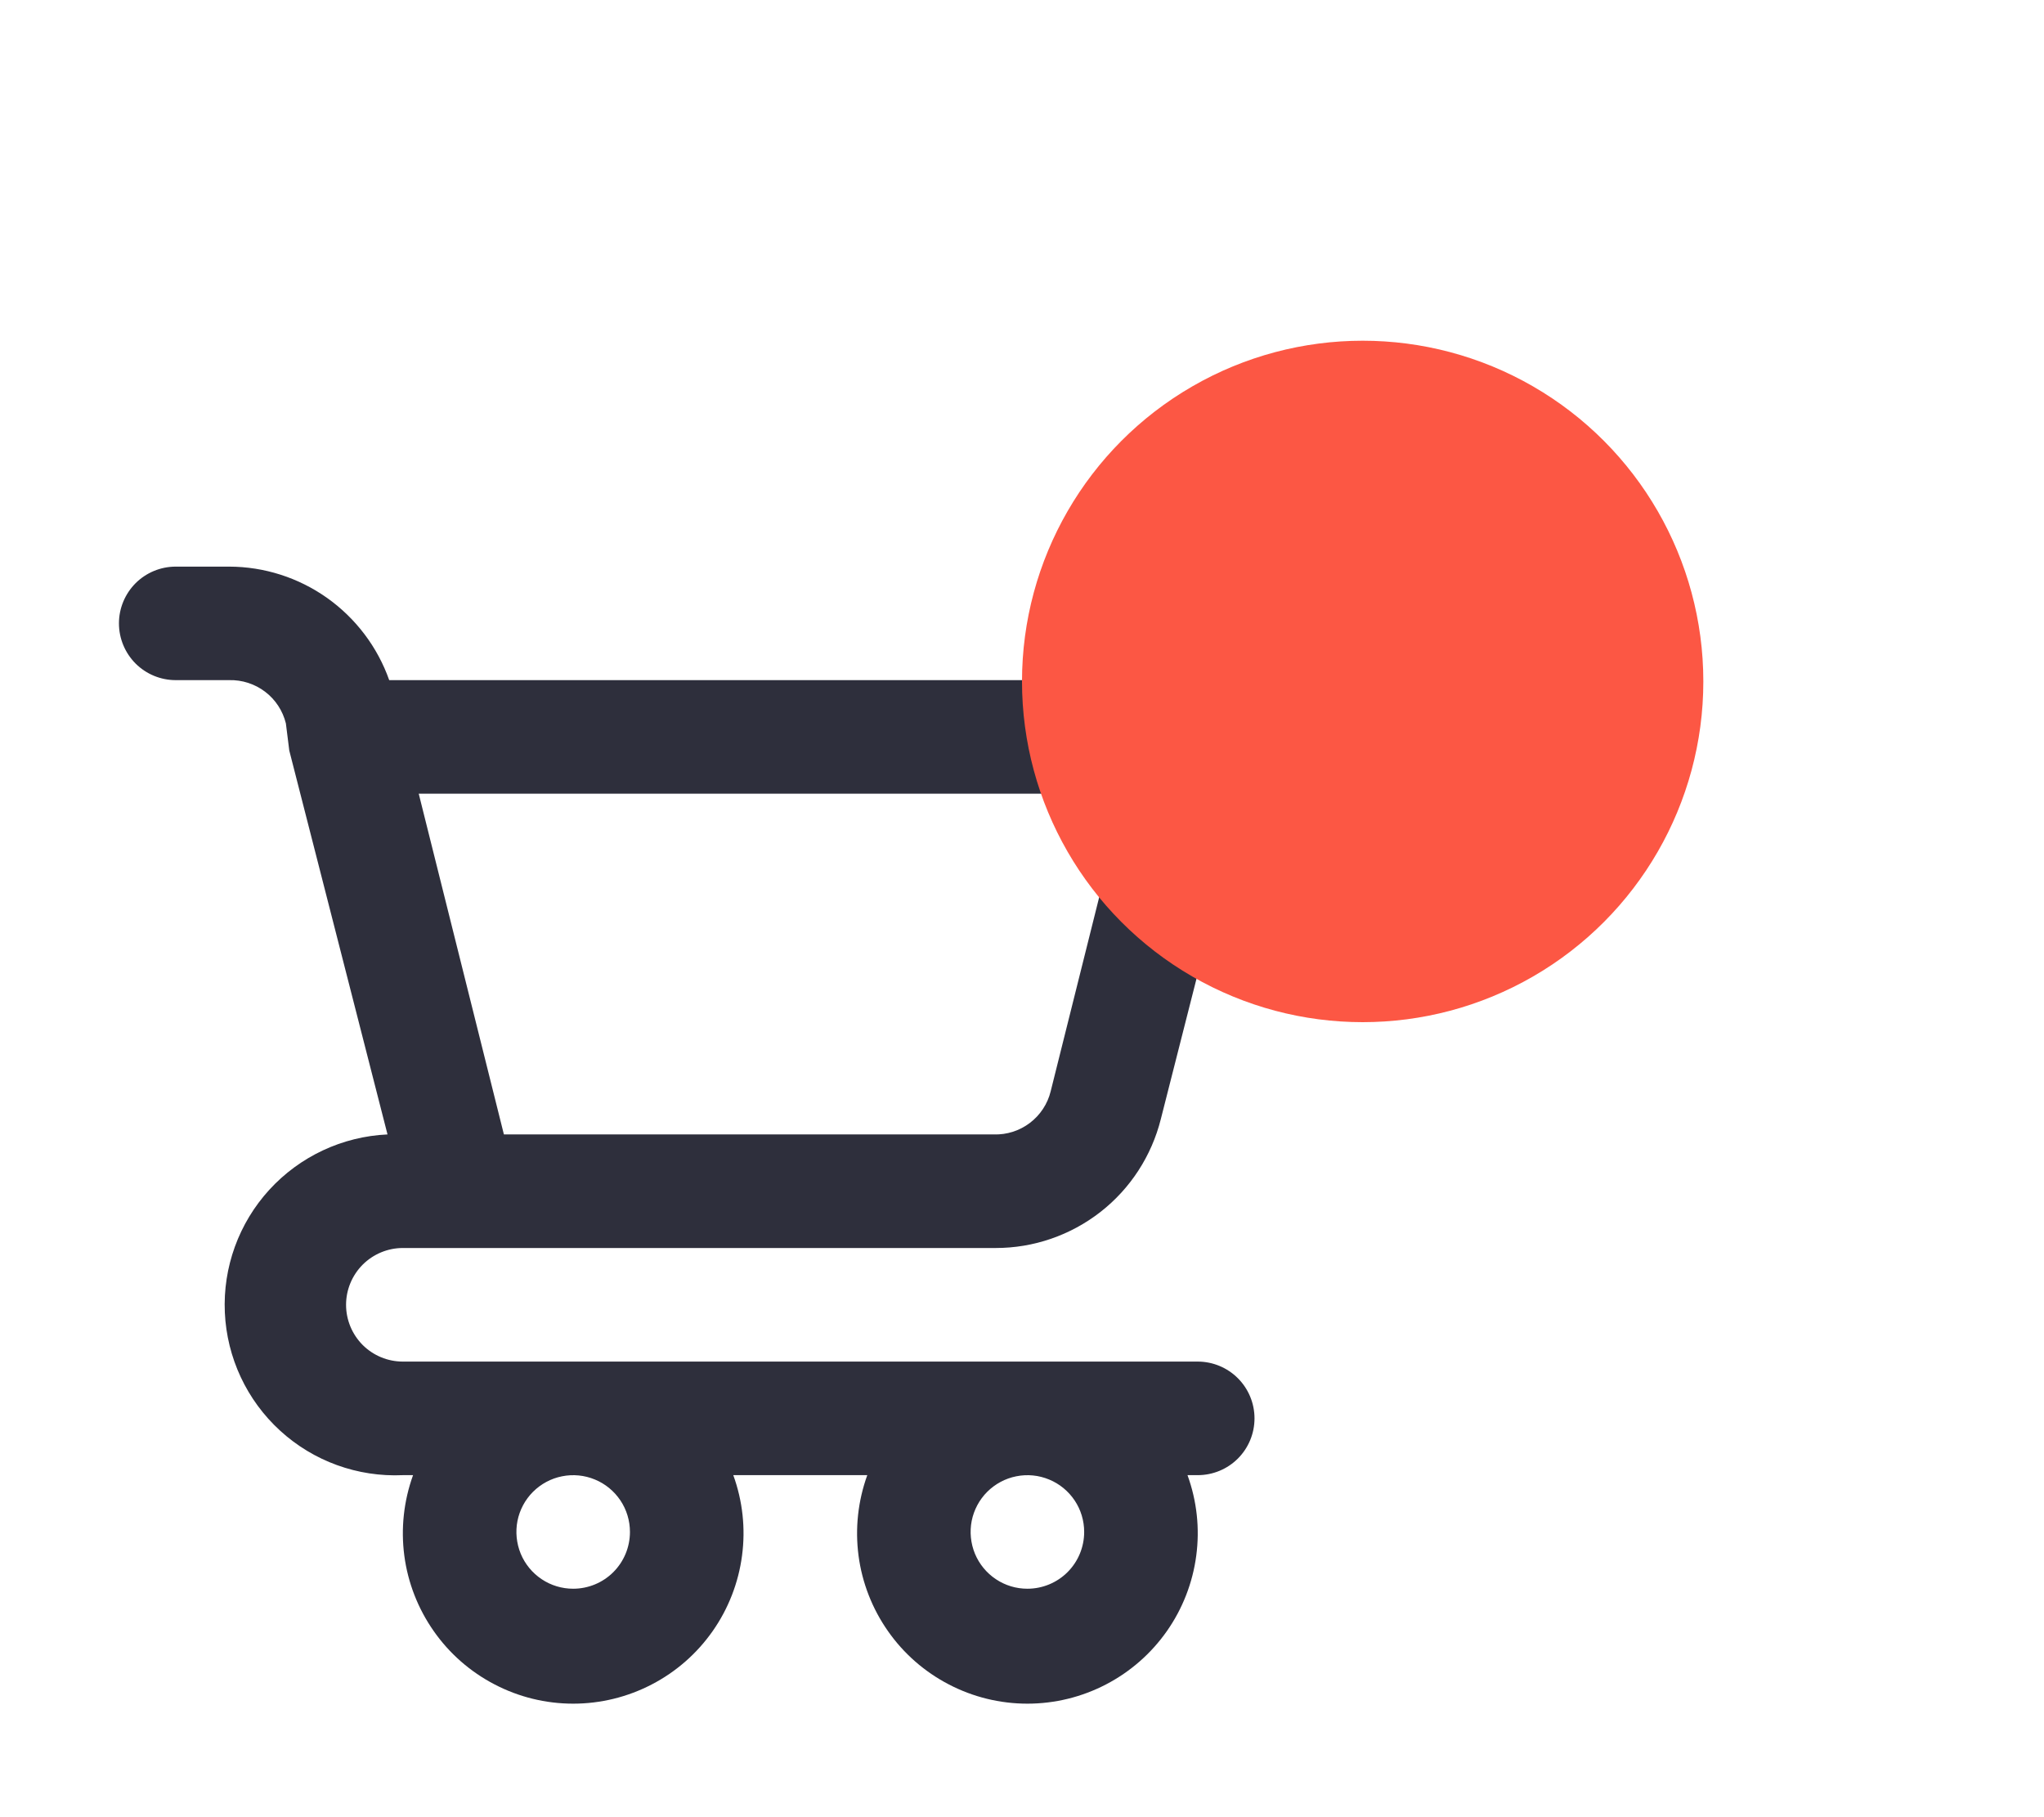 <svg width="36" height="32" viewBox="0 0 36 32" fill="none" xmlns="http://www.w3.org/2000/svg">
    <path d="M21.095 23.977H7.095C6.83 23.977 6.576 23.872 6.388 23.685C6.201 23.497 6.095 23.243 6.095 22.977C6.095 22.712 6.201 22.458 6.388 22.27C6.576 22.083 6.83 21.977 7.095 21.977H17.535C18.204 21.978 18.853 21.754 19.381 21.343C19.908 20.932 20.282 20.356 20.445 19.707L22.095 13.217C22.133 13.07 22.136 12.916 22.105 12.767C22.073 12.618 22.009 12.478 21.915 12.357C21.818 12.234 21.693 12.136 21.551 12.07C21.408 12.004 21.252 11.972 21.095 11.977H6.855C6.649 11.394 6.267 10.889 5.762 10.53C5.257 10.172 4.654 9.979 4.035 9.978H3.095C2.83 9.978 2.576 10.083 2.388 10.27C2.201 10.458 2.095 10.712 2.095 10.977C2.095 11.243 2.201 11.497 2.388 11.685C2.576 11.872 2.83 11.977 3.095 11.977H4.035C4.264 11.971 4.487 12.043 4.669 12.181C4.851 12.319 4.98 12.516 5.035 12.738L5.095 13.217L6.825 19.977C6.03 20.013 5.281 20.364 4.743 20.952C4.206 21.54 3.924 22.317 3.96 23.113C3.996 23.908 4.346 24.657 4.934 25.194C5.522 25.732 6.3 26.013 7.095 25.977H7.275C7.111 26.431 7.058 26.917 7.121 27.395C7.184 27.872 7.362 28.328 7.639 28.723C7.915 29.118 8.283 29.44 8.711 29.662C9.138 29.885 9.613 30.001 10.095 30.001C10.577 30.001 11.052 29.885 11.48 29.662C11.908 29.44 12.275 29.118 12.552 28.723C12.829 28.328 13.006 27.872 13.069 27.395C13.133 26.917 13.08 26.431 12.915 25.977H15.275C15.111 26.431 15.058 26.917 15.121 27.395C15.184 27.872 15.362 28.328 15.639 28.723C15.915 29.118 16.283 29.44 16.711 29.662C17.138 29.885 17.613 30.001 18.095 30.001C18.577 30.001 19.052 29.885 19.48 29.662C19.907 29.44 20.275 29.118 20.552 28.723C20.829 28.328 21.006 27.872 21.069 27.395C21.133 26.917 21.08 26.431 20.915 25.977H21.095C21.36 25.977 21.615 25.872 21.802 25.685C21.99 25.497 22.095 25.243 22.095 24.977C22.095 24.712 21.99 24.458 21.802 24.27C21.615 24.083 21.36 23.977 21.095 23.977ZM19.815 13.977L18.505 19.218C18.451 19.439 18.321 19.636 18.139 19.774C17.957 19.912 17.734 19.984 17.505 19.977H8.875L7.375 13.977H19.815ZM10.095 27.977C9.897 27.977 9.704 27.919 9.54 27.809C9.375 27.699 9.247 27.543 9.171 27.36C9.096 27.177 9.076 26.976 9.114 26.782C9.153 26.588 9.248 26.41 9.388 26.27C9.528 26.131 9.706 26.035 9.9 25.997C10.094 25.958 10.295 25.978 10.478 26.054C10.661 26.129 10.817 26.258 10.927 26.422C11.037 26.586 11.095 26.78 11.095 26.977C11.095 27.243 10.99 27.497 10.802 27.685C10.615 27.872 10.36 27.977 10.095 27.977ZM18.095 27.977C17.897 27.977 17.704 27.919 17.54 27.809C17.375 27.699 17.247 27.543 17.171 27.36C17.096 27.177 17.076 26.976 17.114 26.782C17.153 26.588 17.248 26.41 17.388 26.27C17.528 26.131 17.706 26.035 17.9 25.997C18.094 25.958 18.295 25.978 18.478 26.054C18.661 26.129 18.817 26.258 18.927 26.422C19.037 26.586 19.095 26.78 19.095 26.977C19.095 27.243 18.99 27.497 18.802 27.685C18.615 27.872 18.36 27.977 18.095 27.977Z"
          fill="#2E2F3C"/>
    <g filter="url(#filter0_d_952_9382)">
        <circle cx="24" cy="12" r="6" fill="#FC5744"/>
    </g>
    <defs>
        <filter id="filter0_d_952_9382" x="12" y="0" width="24" height="24" filterUnits="userSpaceOnUse"
                color-interpolation-filters="sRGB">
            <feFlood flood-opacity="0" result="BackgroundImageFix"/>
            <feColorMatrix in="SourceAlpha" type="matrix" values="0 0 0 0 0 0 0 0 0 0 0 0 0 0 0 0 0 0 127 0"
                           result="hardAlpha"/>
            <feOffset/>
            <feGaussianBlur stdDeviation="3"/>
            <feColorMatrix type="matrix" values="0 0 0 0 0.929 0 0 0 0 0.11 0 0 0 0 0.141 0 0 0 0.22 0"/>
            <feBlend mode="normal" in2="BackgroundImageFix" result="effect1_dropShadow_952_9382"/>
            <feBlend mode="normal" in="SourceGraphic" in2="effect1_dropShadow_952_9382" result="shape"/>
        </filter>
    </defs>
</svg>
